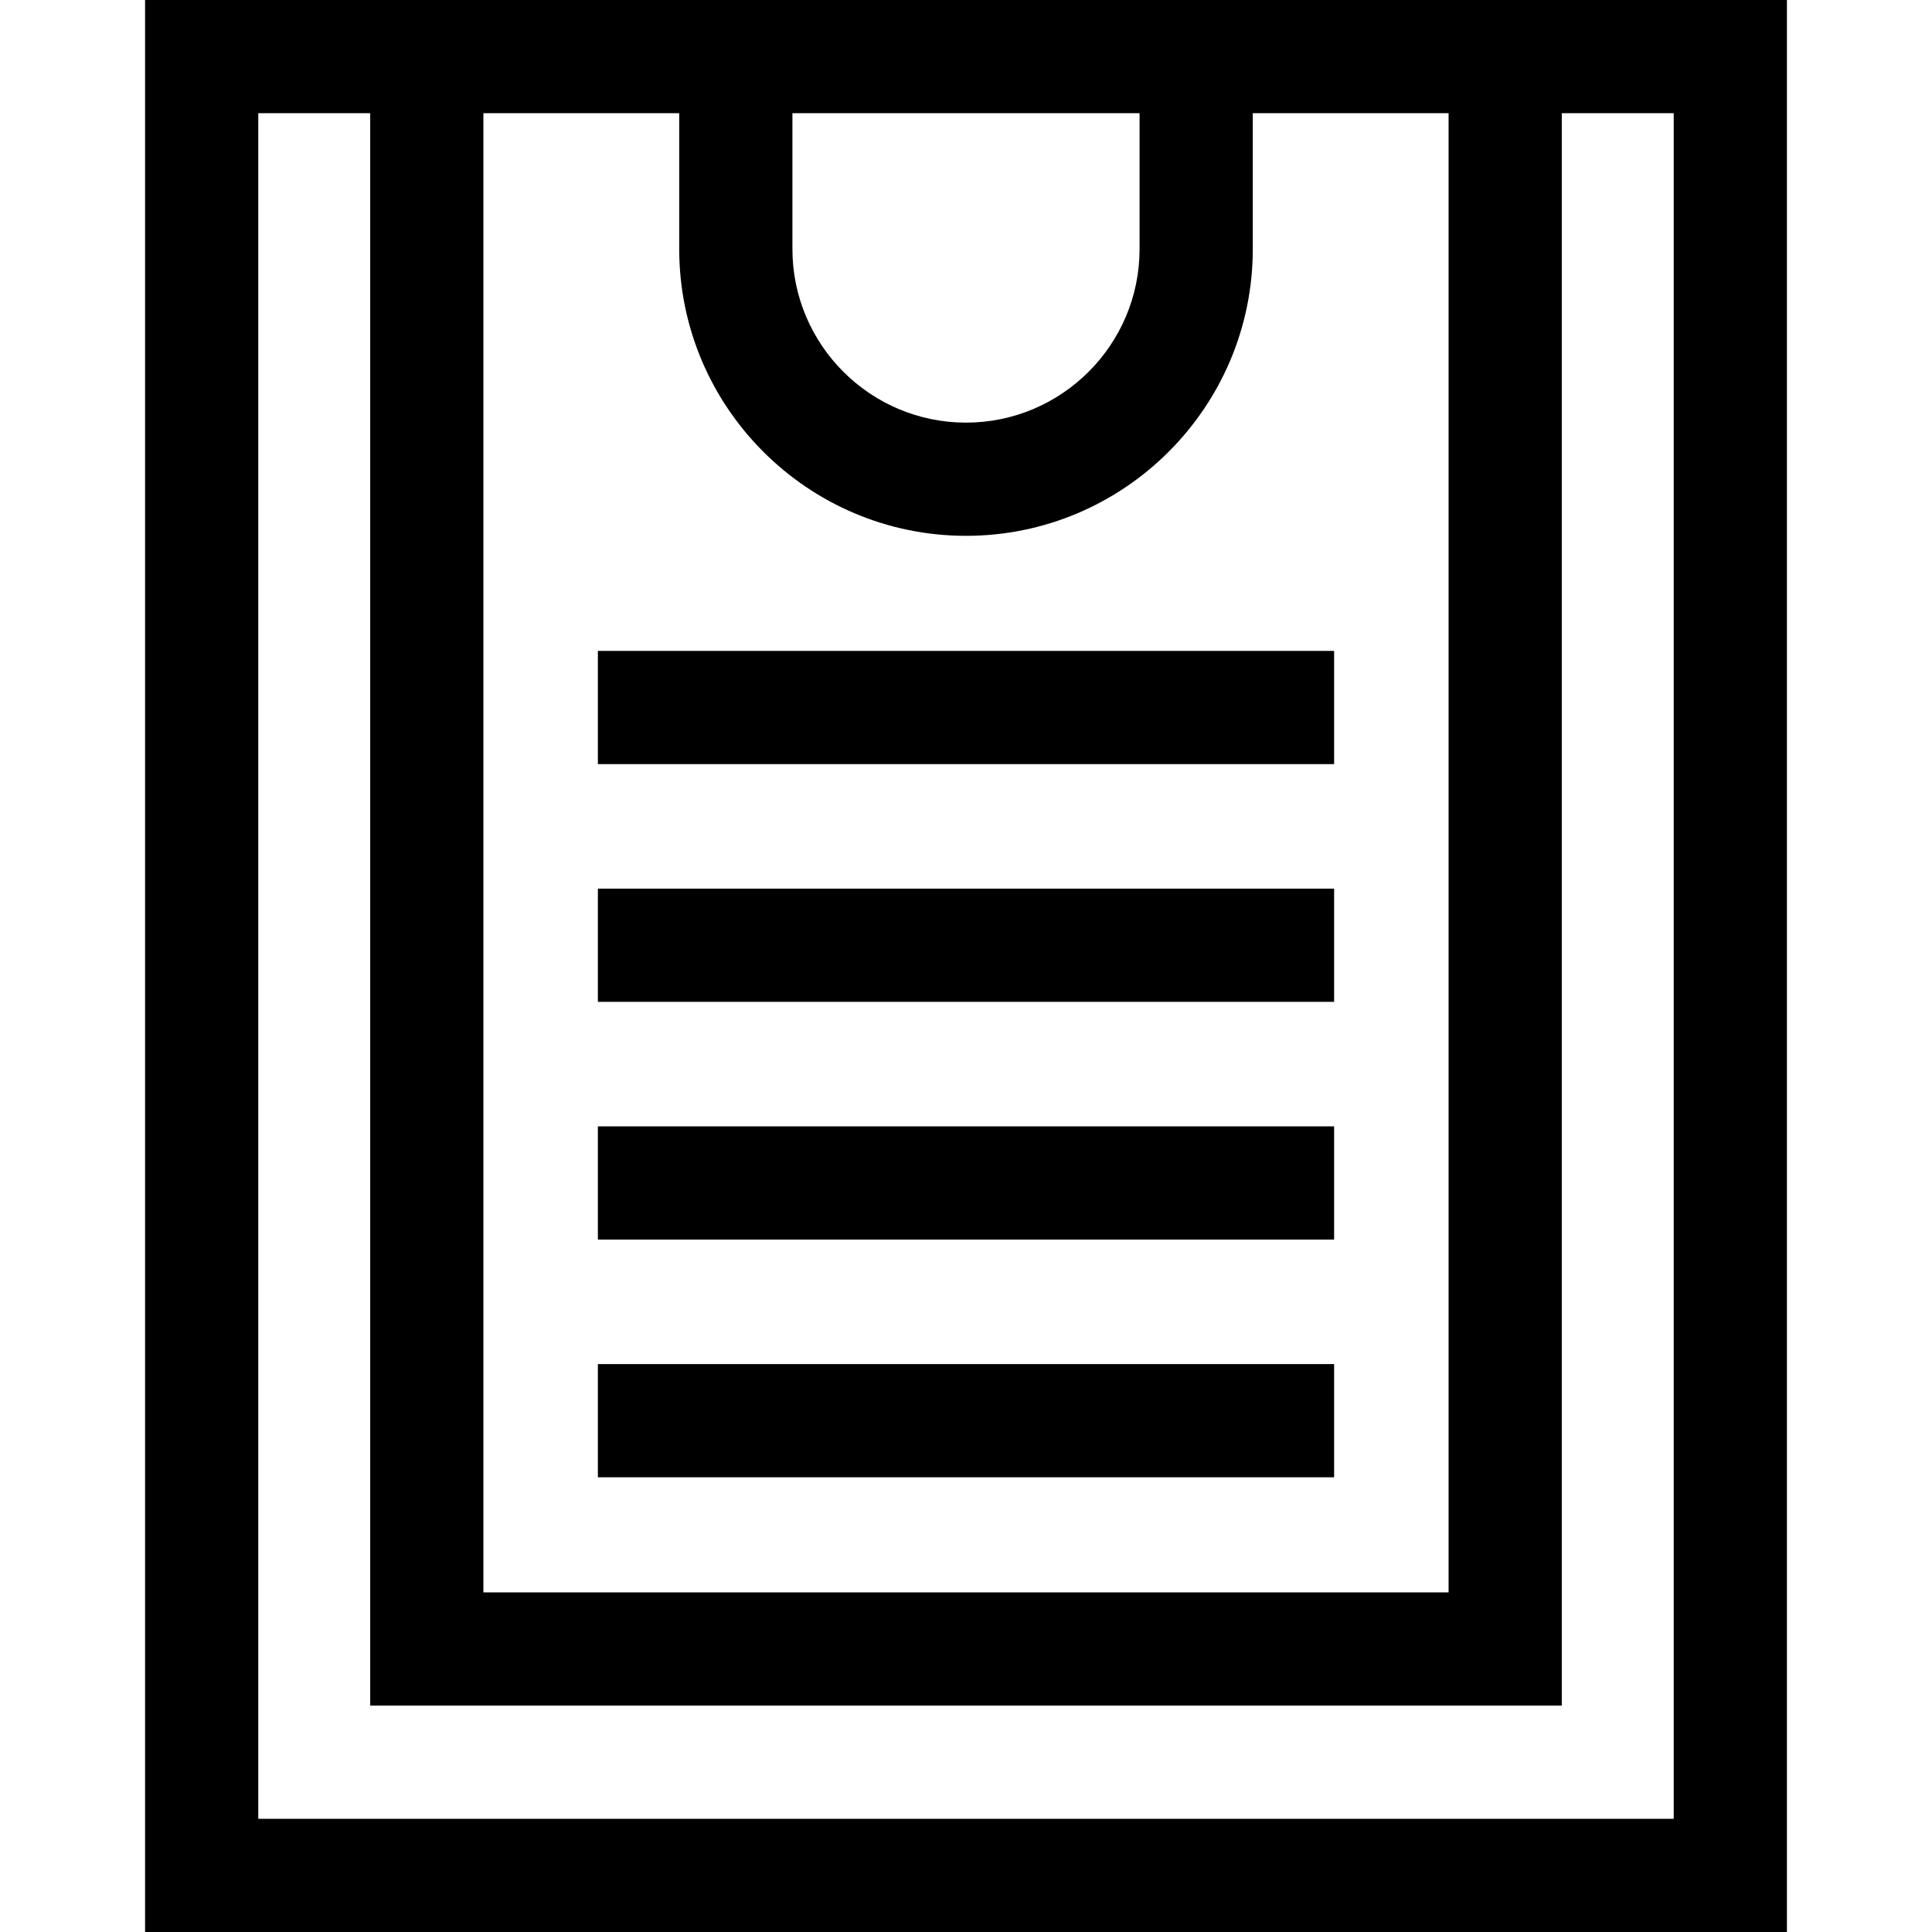 <svg id="Capa_1" enable-background="new 0 0 512 512" height="512" viewBox="0 0 512 512" width="512" xmlns="http://www.w3.org/2000/svg"><g><path d="m38.446 0v512h435.107v-512zm171.554 30h92v36c0 25.364-20.636 46-46 46s-46-20.636-46-46zm-30 0v36c0 41.906 34.093 76 76 76s76-34.094 76-76v-36h51.892v391.996h-255.784v-391.996zm263.554 452h-375.108v-452h29.662v421.996h315.784v-421.996h29.662z"/><path d="m158.445 172.498h195.11v30h-195.11z"/><path d="m158.445 235.498h195.11v30h-195.11z"/><path d="m158.445 298.498h195.11v30h-195.11z"/><path d="m158.445 361.498h195.11v30h-195.11z"/></g></svg>